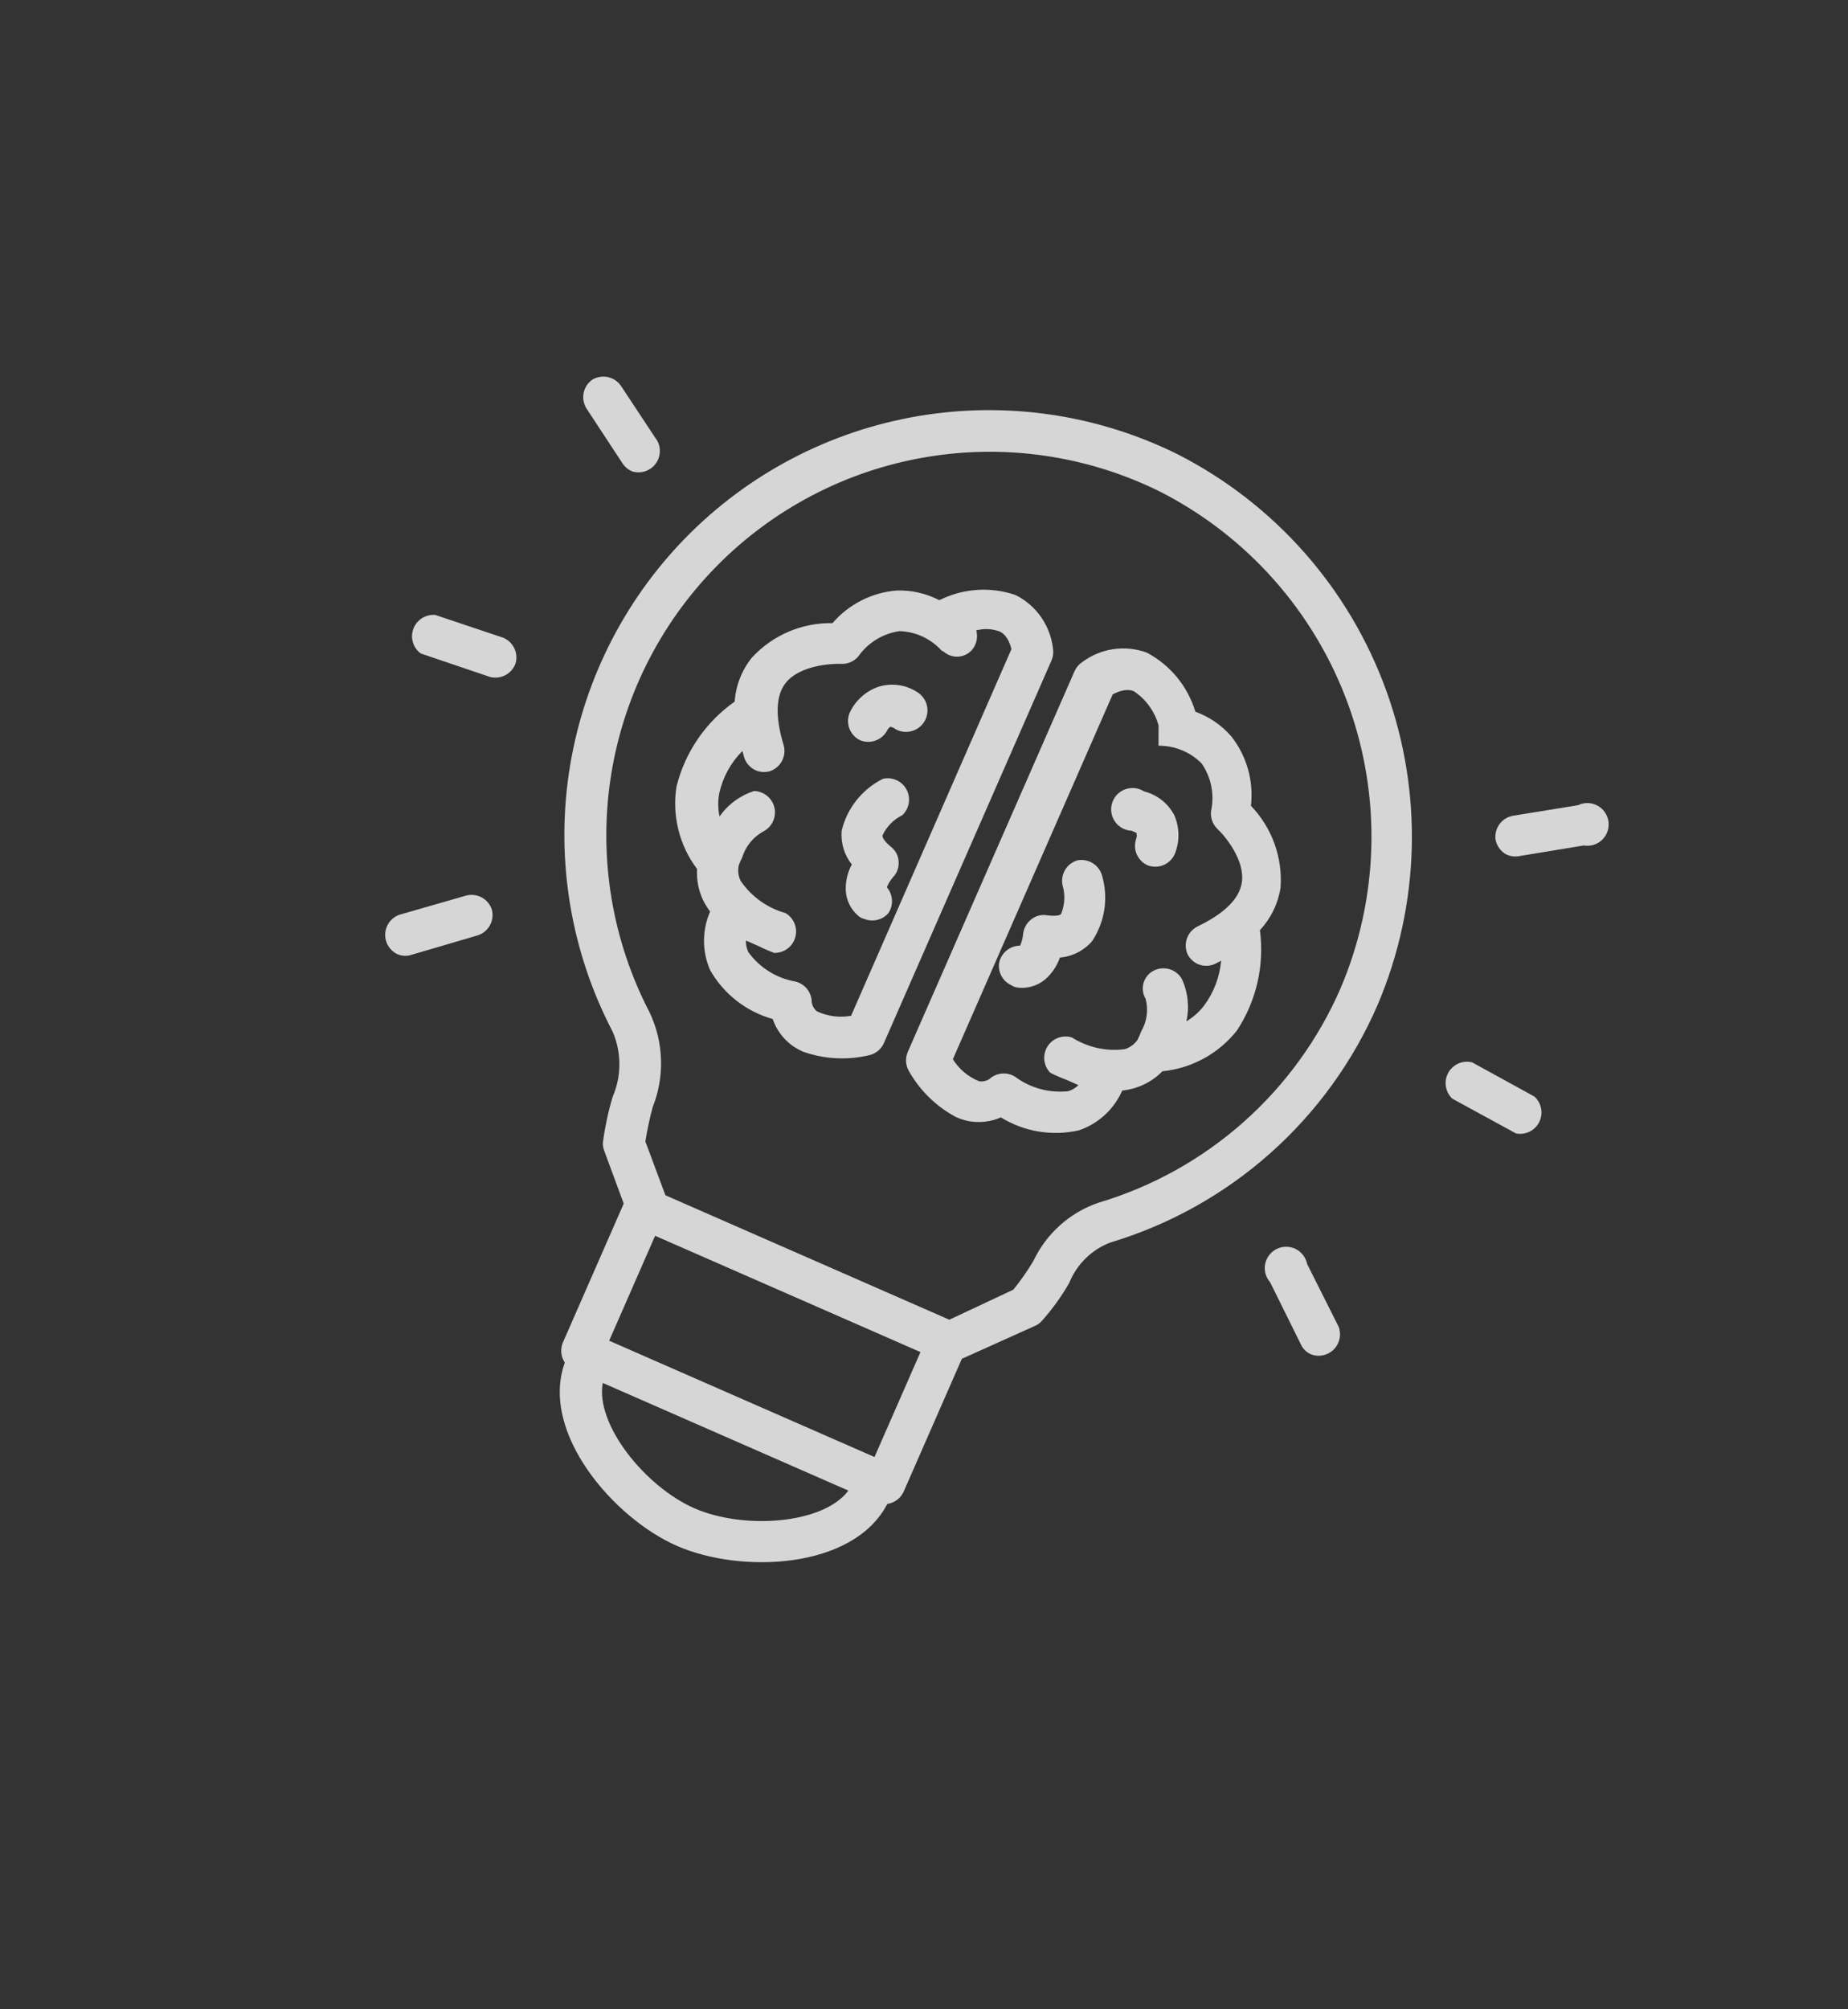 <svg width="92" height="100" viewBox="0 0 92 100" fill="none" xmlns="http://www.w3.org/2000/svg">
<rect x="0" y="0" width="92" height="100" fill="#333333" stroke="none"/>
<g id="noun-critical-thinking-5815109" clip-path="url(#clip0_964_14460)">
<g id="Group">
<path id="Vector" d="M58.63 22.61C54.629 20.628 50.104 19.963 45.702 20.71C41.3 21.458 37.248 23.579 34.126 26.771C31.004 29.963 28.972 34.062 28.322 38.479C27.672 42.896 28.438 47.406 30.508 51.362C30.725 51.872 30.836 52.421 30.835 52.975C30.834 53.529 30.72 54.078 30.5 54.587C30.282 55.319 30.121 56.068 30.019 56.826C30.002 56.982 30.025 57.139 30.085 57.284L31.051 59.902L28.012 66.839C27.95 66.998 27.928 67.17 27.946 67.34C27.965 67.51 28.024 67.672 28.119 67.814C26.866 71.283 30.536 75.55 33.702 76.938C36.868 78.325 42.473 78.121 44.174 74.849C44.344 74.824 44.505 74.758 44.645 74.657C44.784 74.557 44.897 74.424 44.973 74.27L47.884 67.626L51.558 65.972C51.677 65.916 51.783 65.836 51.87 65.737C52.387 65.156 52.843 64.523 53.231 63.849C53.415 63.391 53.691 62.977 54.042 62.631C54.393 62.285 54.812 62.016 55.273 61.84C58.221 60.956 60.94 59.438 63.24 57.393C65.54 55.348 67.366 52.825 68.588 50C70.703 45.022 70.852 39.427 69.003 34.344C67.155 29.261 63.448 25.068 58.63 22.61ZM43.536 72.514L30.326 66.726L32.614 61.504L45.824 67.292L43.536 72.514ZM34.569 75.065C32.114 73.989 29.622 70.877 30.009 68.828L42.235 74.185C40.991 75.858 37.024 76.14 34.569 75.065ZM54.677 59.861C53.973 60.103 53.324 60.484 52.77 60.981C52.215 61.477 51.765 62.08 51.447 62.754C51.148 63.254 50.814 63.732 50.448 64.185L47.261 65.681L33.126 59.487L32.128 56.809C32.22 56.233 32.342 55.663 32.493 55.1C32.793 54.346 32.934 53.538 32.907 52.728C32.881 51.917 32.688 51.12 32.34 50.388C30.483 46.818 29.801 42.752 30.392 38.772C30.983 34.792 32.817 31.1 35.631 28.224C38.446 25.347 42.097 23.434 46.063 22.757C50.03 22.079 54.109 22.673 57.719 24.452C62.079 26.663 65.436 30.448 67.111 35.041C68.785 39.633 68.652 44.691 66.737 49.189C65.627 51.74 63.972 54.017 61.889 55.86C59.805 57.704 57.344 59.069 54.677 59.861Z" fill="white" fill-opacity="0.8"/>
<path id="Vector_2" d="M50.595 29.634L50.517 29.6C49.904 29.396 49.257 29.315 48.613 29.362C47.969 29.408 47.34 29.581 46.763 29.871C46.112 29.534 45.386 29.368 44.653 29.388C43.41 29.484 42.257 30.068 41.444 31.013C40.69 30.999 39.942 31.145 39.25 31.442C38.557 31.739 37.935 32.18 37.426 32.736C36.927 33.359 36.63 34.121 36.575 34.918C35.133 35.932 34.106 37.431 33.679 39.142C33.565 39.859 33.597 40.593 33.773 41.298C33.948 42.004 34.264 42.667 34.702 43.247C34.67 43.78 34.772 44.312 34.999 44.794C35.099 44.996 35.217 45.188 35.352 45.367C35.151 45.827 35.048 46.323 35.048 46.825C35.048 47.326 35.152 47.822 35.353 48.282C36.029 49.472 37.149 50.346 38.467 50.715C38.648 51.242 38.985 51.702 39.434 52.033C39.606 52.154 39.79 52.258 39.983 52.343C41.046 52.716 42.193 52.775 43.288 52.513C43.442 52.475 43.586 52.403 43.708 52.302C43.831 52.201 43.929 52.074 43.996 51.93L52.354 32.855C52.432 32.665 52.455 32.458 52.419 32.256C52.352 31.703 52.151 31.175 51.833 30.718C51.515 30.26 51.09 29.888 50.595 29.634ZM42.369 50.555C41.796 50.658 41.205 50.582 40.677 50.336C40.589 50.269 40.519 50.182 40.471 50.083C40.424 49.983 40.401 49.874 40.405 49.764C40.38 49.545 40.288 49.34 40.141 49.176C39.995 49.012 39.801 48.898 39.587 48.848C38.649 48.683 37.812 48.158 37.255 47.385C37.169 47.206 37.128 47.009 37.135 46.81C37.35 46.904 37.554 46.994 37.739 47.075C37.999 47.205 38.266 47.322 38.538 47.425C38.774 47.431 39.006 47.359 39.196 47.22C39.387 47.08 39.526 46.881 39.59 46.654C39.655 46.427 39.643 46.185 39.555 45.965C39.467 45.746 39.308 45.563 39.104 45.443C38.194 45.188 37.402 44.62 36.87 43.837C36.753 43.598 36.721 43.326 36.779 43.066C36.824 42.931 36.881 42.801 36.949 42.676C37.033 42.398 37.171 42.14 37.355 41.916C37.539 41.691 37.765 41.506 38.021 41.369C38.228 41.258 38.392 41.081 38.488 40.866C38.584 40.652 38.606 40.412 38.551 40.183C38.495 39.955 38.366 39.751 38.183 39.604C38 39.457 37.774 39.374 37.539 39.369C36.842 39.592 36.239 40.037 35.822 40.638C35.739 40.254 35.735 39.857 35.81 39.471C35.986 38.677 36.385 37.949 36.961 37.375L37.049 37.703C37.096 37.843 37.17 37.971 37.268 38.08C37.367 38.189 37.486 38.276 37.62 38.337C37.845 38.433 38.096 38.449 38.332 38.381C38.589 38.294 38.803 38.111 38.93 37.871C39.056 37.631 39.087 37.351 39.014 37.089C38.58 35.668 38.62 34.595 39.123 33.979C39.812 33.12 41.365 33.022 41.856 33.04C42.019 33.05 42.182 33.022 42.332 32.959C42.483 32.896 42.617 32.8 42.724 32.676C42.962 32.335 43.269 32.046 43.624 31.828C43.979 31.61 44.376 31.468 44.788 31.41C45.185 31.424 45.574 31.517 45.934 31.684C46.293 31.852 46.616 32.09 46.881 32.385L46.969 32.423C47.165 32.601 47.424 32.694 47.688 32.681C47.953 32.669 48.202 32.552 48.38 32.356C48.495 32.223 48.576 32.064 48.614 31.893C48.653 31.721 48.649 31.543 48.602 31.373C48.978 31.274 49.375 31.29 49.742 31.42C49.859 31.471 50.171 31.608 50.354 32.303L42.369 50.555Z" fill="white" fill-opacity="0.8"/>
<path id="Vector_3" d="M44.316 36.172C44.409 36.184 44.497 36.223 44.569 36.283C44.691 36.354 44.825 36.399 44.965 36.417C45.104 36.435 45.246 36.426 45.381 36.389C45.517 36.353 45.644 36.29 45.755 36.204C45.867 36.119 45.96 36.012 46.031 35.89C46.101 35.768 46.146 35.634 46.164 35.495C46.182 35.355 46.173 35.214 46.136 35.078C46.1 34.943 46.037 34.815 45.951 34.704C45.866 34.593 45.759 34.499 45.637 34.429C45.358 34.252 45.043 34.138 44.715 34.095C44.388 34.052 44.054 34.08 43.738 34.178C43.427 34.284 43.139 34.452 42.894 34.672C42.648 34.891 42.449 35.158 42.308 35.455C42.198 35.704 42.188 35.984 42.279 36.24C42.37 36.496 42.555 36.707 42.797 36.831C43.045 36.94 43.326 36.95 43.581 36.859C43.837 36.769 44.048 36.583 44.172 36.342C44.208 36.276 44.257 36.218 44.316 36.172Z" fill="white" fill-opacity="0.8"/>
<path id="Vector_4" d="M44.15 44.159C44.226 43.972 44.334 43.799 44.467 43.647C44.564 43.544 44.639 43.422 44.685 43.288C44.732 43.155 44.749 43.013 44.737 42.871C44.729 42.731 44.691 42.593 44.625 42.469C44.56 42.344 44.468 42.234 44.357 42.148C44.084 41.923 43.915 41.699 43.933 41.579C44.138 41.14 44.486 40.785 44.92 40.571C45.09 40.412 45.203 40.201 45.241 39.971C45.279 39.741 45.241 39.505 45.132 39.299C45.023 39.093 44.85 38.928 44.638 38.831C44.427 38.733 44.189 38.707 43.961 38.758C43.45 39.011 43.001 39.374 42.645 39.82C42.289 40.266 42.035 40.784 41.901 41.339C41.848 41.944 42.028 42.547 42.406 43.023C42.192 43.421 42.089 43.868 42.105 44.32C42.118 44.574 42.186 44.822 42.303 45.048C42.421 45.274 42.585 45.471 42.786 45.628C42.863 45.68 42.949 45.717 43.039 45.739C43.242 45.818 43.463 45.833 43.674 45.782C43.885 45.732 44.076 45.617 44.22 45.455C44.353 45.262 44.419 45.029 44.406 44.795C44.393 44.56 44.303 44.337 44.15 44.159Z" fill="white" fill-opacity="0.8"/>
<path id="Vector_5" d="M62.276 40.105C62.419 38.867 62.067 37.623 61.295 36.644C60.813 36.091 60.199 35.67 59.509 35.42C59.321 34.795 59.01 34.213 58.596 33.708C58.181 33.204 57.67 32.786 57.093 32.481C56.564 32.286 55.995 32.226 55.437 32.306C54.879 32.386 54.349 32.603 53.896 32.938C53.723 33.048 53.586 33.206 53.5 33.392L45.185 52.369C45.125 52.516 45.098 52.675 45.107 52.834C45.116 52.992 45.16 53.147 45.237 53.286C45.787 54.268 46.608 55.072 47.602 55.6C47.795 55.684 47.997 55.749 48.203 55.793C48.75 55.899 49.317 55.836 49.827 55.611C50.992 56.33 52.393 56.56 53.727 56.251C54.201 56.087 54.636 55.827 55.005 55.487C55.374 55.147 55.668 54.734 55.87 54.275C56.628 54.199 57.336 53.86 57.869 53.316C58.593 53.244 59.294 53.027 59.932 52.678C60.569 52.329 61.13 51.855 61.581 51.285C62.549 49.812 62.954 48.04 62.723 46.293C63.267 45.709 63.625 44.976 63.75 44.188C63.805 43.442 63.702 42.693 63.448 41.989C63.194 41.285 62.795 40.643 62.276 40.105ZM59.937 50.054C59.697 50.366 59.401 50.63 59.062 50.831C59.221 50.118 59.14 49.372 58.831 48.71C58.69 48.474 58.464 48.302 58.199 48.229C57.934 48.157 57.652 48.189 57.411 48.32C57.293 48.384 57.189 48.472 57.106 48.578C57.023 48.684 56.961 48.805 56.926 48.935C56.891 49.065 56.882 49.2 56.901 49.334C56.919 49.467 56.965 49.595 57.034 49.711C57.106 49.984 57.123 50.269 57.084 50.549C57.045 50.829 56.951 51.098 56.807 51.341C56.763 51.473 56.707 51.6 56.64 51.721C56.64 51.721 56.64 51.721 56.619 51.77C56.464 51.982 56.245 52.138 55.994 52.216C55.074 52.336 54.142 52.129 53.359 51.631C53.133 51.562 52.891 51.57 52.67 51.654C52.449 51.737 52.263 51.892 52.14 52.094C52.017 52.296 51.964 52.532 51.991 52.767C52.017 53.002 52.121 53.221 52.286 53.39C52.546 53.521 52.813 53.638 53.085 53.74C53.27 53.821 53.475 53.911 53.689 54.005C53.548 54.145 53.375 54.248 53.185 54.307C52.24 54.411 51.291 54.153 50.529 53.584C50.35 53.474 50.143 53.419 49.933 53.426C49.724 53.433 49.521 53.502 49.35 53.625C49.27 53.701 49.175 53.757 49.07 53.79C48.965 53.822 48.854 53.83 48.745 53.813C48.204 53.596 47.745 53.212 47.437 52.717L55.393 34.558C56.024 34.23 56.34 34.357 56.457 34.408C57.054 34.809 57.487 35.411 57.677 36.104L57.675 37.114C58.074 37.11 58.469 37.186 58.837 37.337C59.206 37.489 59.54 37.713 59.821 37.996C60.058 38.338 60.222 38.726 60.302 39.135C60.383 39.544 60.378 39.965 60.289 40.372C60.271 40.534 60.291 40.698 60.346 40.852C60.402 41.005 60.492 41.143 60.61 41.256C61.005 41.627 61.99 42.824 61.822 43.924C61.697 44.74 60.948 45.468 59.609 46.112C59.367 46.236 59.182 46.448 59.091 46.704C59 46.96 59.011 47.242 59.121 47.49C59.231 47.709 59.413 47.883 59.637 47.983C59.772 48.04 59.917 48.069 60.064 48.067C60.211 48.065 60.355 48.033 60.489 47.973L60.791 47.815C60.721 48.626 60.425 49.402 59.937 50.054Z" fill="white" fill-opacity="0.8"/>
<path id="Vector_6" d="M56.957 39.389C56.82 39.3 56.664 39.244 56.502 39.225C56.34 39.207 56.175 39.226 56.021 39.281C55.867 39.336 55.728 39.426 55.615 39.543C55.502 39.661 55.416 39.803 55.367 39.959C55.317 40.114 55.304 40.279 55.328 40.441C55.353 40.602 55.414 40.756 55.507 40.89C55.601 41.024 55.724 41.135 55.867 41.214C56.01 41.293 56.169 41.337 56.333 41.345C56.489 41.413 56.557 41.443 56.576 41.451C56.603 41.549 56.598 41.653 56.563 41.747C56.475 42.001 56.486 42.278 56.594 42.523C56.702 42.768 56.898 42.964 57.144 43.07C57.399 43.164 57.68 43.157 57.929 43.051C58.179 42.944 58.378 42.746 58.487 42.497C58.61 42.19 58.671 41.862 58.667 41.531C58.662 41.2 58.592 40.873 58.46 40.57C58.307 40.278 58.094 40.022 57.835 39.819C57.576 39.615 57.277 39.469 56.957 39.389Z" fill="white" fill-opacity="0.8"/>
<path id="Vector_7" d="M53.631 42.82C53.374 42.897 53.156 43.069 53.02 43.3C52.885 43.531 52.841 43.805 52.899 44.067C53.036 44.531 53.011 45.028 52.828 45.476C52.781 45.583 52.472 45.599 52.122 45.55C51.983 45.527 51.84 45.533 51.704 45.57C51.568 45.606 51.441 45.672 51.332 45.761C51.222 45.849 51.13 45.958 51.061 46.081C50.993 46.205 50.95 46.341 50.935 46.481C50.919 46.683 50.867 46.881 50.784 47.065C50.532 47.065 50.289 47.154 50.096 47.316C49.904 47.479 49.776 47.704 49.734 47.952C49.71 48.173 49.755 48.396 49.864 48.589C49.973 48.783 50.14 48.937 50.341 49.031C50.419 49.081 50.504 49.119 50.594 49.142C50.845 49.182 51.102 49.168 51.347 49.102C51.593 49.035 51.821 48.917 52.018 48.755C52.361 48.462 52.619 48.082 52.767 47.655C53.385 47.605 53.958 47.314 54.364 46.846C54.681 46.371 54.89 45.833 54.977 45.269C55.063 44.705 55.025 44.129 54.865 43.581C54.794 43.322 54.627 43.099 54.398 42.958C54.169 42.817 53.895 42.767 53.631 42.82Z" fill="white" fill-opacity="0.8"/>
<path id="Vector_8" d="M23.219 44.568L19.872 45.529C19.677 45.601 19.507 45.729 19.383 45.896C19.26 46.064 19.188 46.264 19.177 46.472C19.166 46.68 19.217 46.887 19.323 47.066C19.428 47.246 19.584 47.39 19.771 47.482C19.992 47.582 20.242 47.597 20.473 47.523L23.791 46.549C24.047 46.465 24.262 46.286 24.391 46.05C24.52 45.813 24.555 45.537 24.488 45.276C24.406 45.019 24.229 44.803 23.993 44.671C23.758 44.54 23.481 44.503 23.219 44.568Z" fill="white" fill-opacity="0.8"/>
<path id="Vector_9" d="M29.484 18.898C29.263 19.055 29.11 19.29 29.056 19.556C29.002 19.821 29.052 20.097 29.195 20.328L31.006 23.084C31.119 23.248 31.276 23.377 31.459 23.456C31.66 23.521 31.877 23.525 32.08 23.466C32.284 23.408 32.466 23.29 32.602 23.127C32.738 22.965 32.822 22.765 32.844 22.555C32.866 22.344 32.825 22.131 32.725 21.944L30.909 19.198C30.754 18.976 30.52 18.822 30.256 18.766C29.991 18.71 29.715 18.758 29.484 18.898Z" fill="white" fill-opacity="0.8"/>
<path id="Vector_10" d="M25.663 33.028C25.738 32.778 25.718 32.509 25.608 32.272C25.498 32.035 25.304 31.847 25.064 31.744L21.672 30.606C21.442 30.585 21.212 30.64 21.016 30.761C20.82 30.883 20.669 31.065 20.585 31.28C20.501 31.495 20.49 31.731 20.552 31.953C20.614 32.175 20.747 32.371 20.931 32.511L21.009 32.545L24.386 33.688C24.643 33.758 24.916 33.728 25.153 33.606C25.389 33.484 25.571 33.278 25.663 33.028Z" fill="white" fill-opacity="0.8"/>
<path id="Vector_11" d="M65.072 62.905C65.04 62.745 64.971 62.594 64.872 62.465C64.772 62.335 64.644 62.23 64.498 62.158C64.351 62.086 64.19 62.049 64.026 62.049C63.863 62.049 63.702 62.087 63.556 62.16C63.41 62.233 63.282 62.338 63.183 62.468C63.084 62.597 63.016 62.748 62.984 62.909C62.953 63.069 62.959 63.234 63.002 63.392C63.045 63.55 63.124 63.695 63.232 63.818L64.766 66.916C64.868 67.136 65.048 67.311 65.271 67.405C65.464 67.478 65.674 67.493 65.875 67.448C66.077 67.404 66.261 67.302 66.405 67.155C66.55 67.008 66.648 66.822 66.689 66.62C66.73 66.418 66.711 66.208 66.635 66.017L65.072 62.905Z" fill="white" fill-opacity="0.8"/>
<path id="Vector_12" d="M75.006 42.535C75.188 42.616 75.389 42.644 75.586 42.615L78.841 42.079C79.006 42.107 79.175 42.096 79.336 42.047C79.496 41.998 79.642 41.911 79.762 41.794C79.883 41.678 79.974 41.534 80.028 41.376C80.082 41.217 80.099 41.048 80.075 40.882C80.052 40.716 79.99 40.558 79.893 40.421C79.797 40.283 79.67 40.171 79.522 40.092C79.374 40.013 79.21 39.97 79.042 39.967C78.875 39.964 78.709 40.001 78.558 40.074L75.308 40.601C75.042 40.652 74.805 40.802 74.646 41.022C74.487 41.242 74.418 41.514 74.453 41.782C74.482 41.942 74.547 42.092 74.643 42.223C74.738 42.353 74.863 42.46 75.006 42.535Z" fill="white" fill-opacity="0.8"/>
<path id="Vector_13" d="M76.423 54.594L73.287 52.872C73.058 52.815 72.817 52.836 72.602 52.931C72.386 53.026 72.208 53.191 72.096 53.398C71.984 53.606 71.943 53.845 71.982 54.077C72.02 54.31 72.135 54.523 72.308 54.684L75.438 56.392L75.487 56.413C75.714 56.455 75.948 56.421 76.154 56.317C76.361 56.214 76.528 56.046 76.63 55.839C76.732 55.632 76.765 55.397 76.722 55.17C76.68 54.944 76.564 54.737 76.394 54.581L76.423 54.594Z" fill="white" fill-opacity="0.8"/>
</g>
</g>
<defs>
<clipPath id="clip0_964_14460">
<rect width="64" height="80" fill="white" transform="translate(33.004 0.44) rotate(23.659)"/>
</clipPath>
</defs>
</svg>
